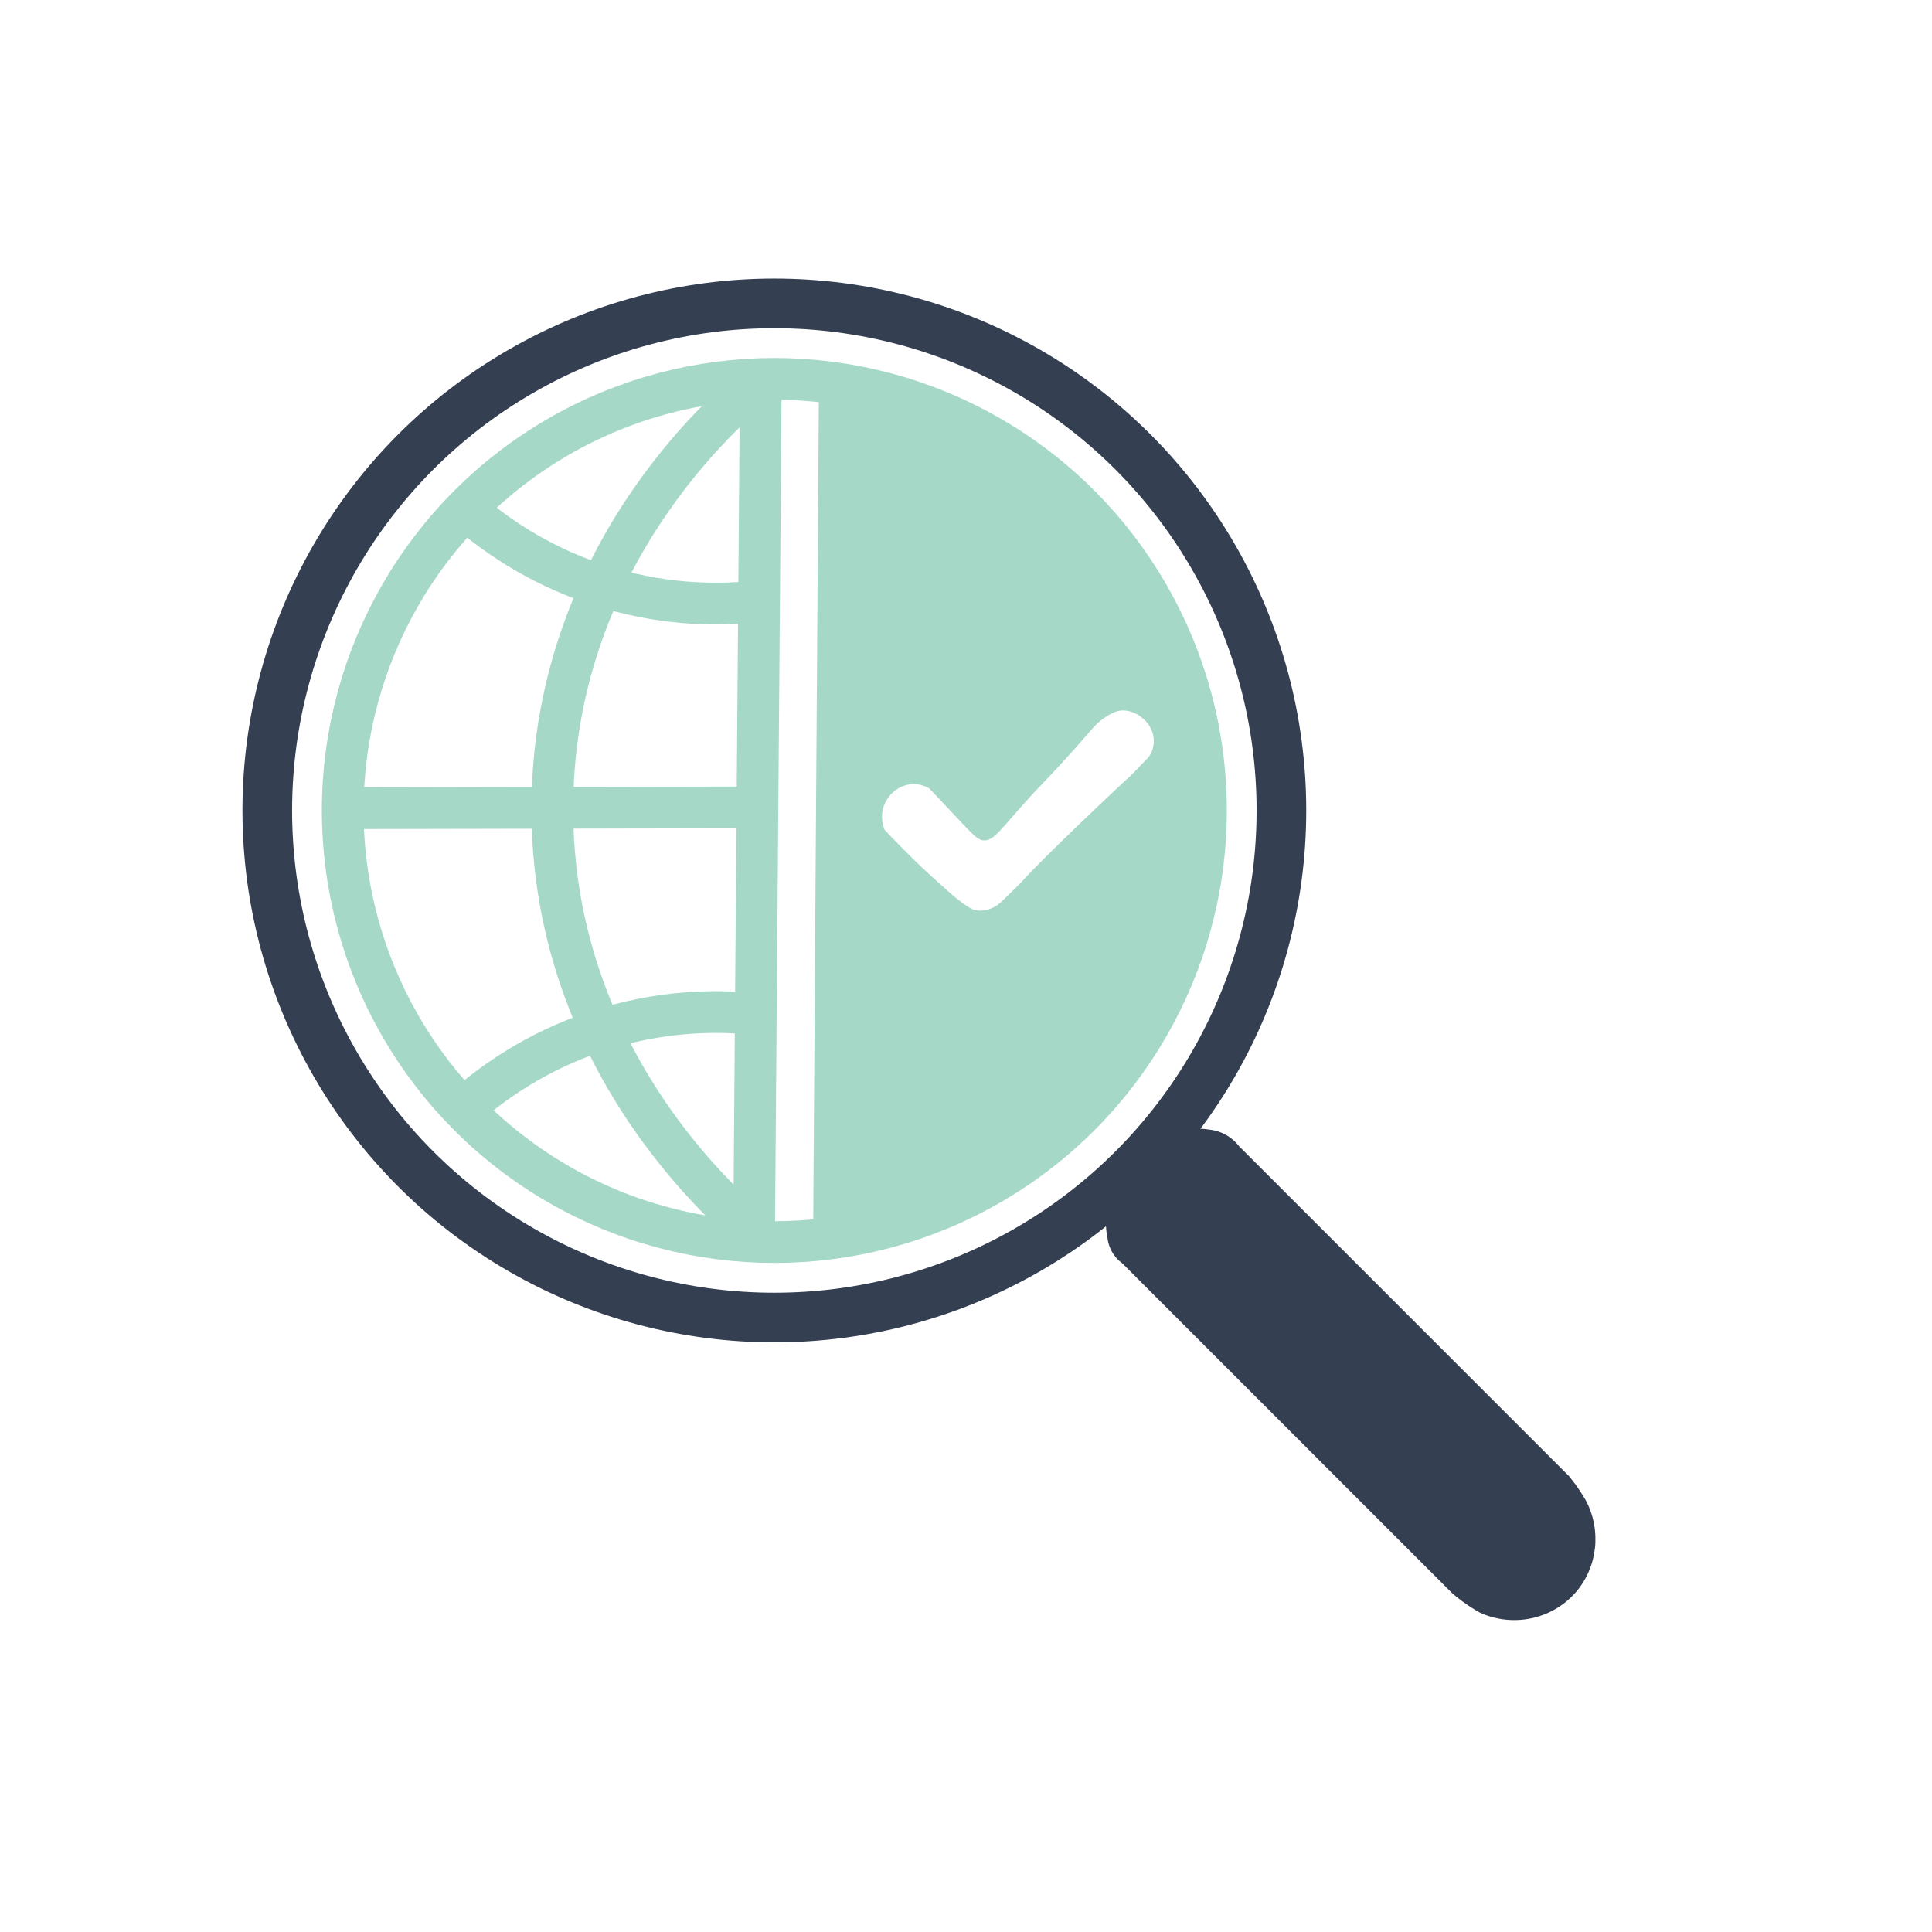 <?xml version="1.0" encoding="utf-8"?>
<!-- Generator: Adobe Illustrator 25.2.0, SVG Export Plug-In . SVG Version: 6.00 Build 0)  -->
<svg version="1.1" id="Layer_1" xmlns="http://www.w3.org/2000/svg" xmlns:xlink="http://www.w3.org/1999/xlink" x="0px" y="0px"
	 viewBox="0 0 500 500" style="enable-background:new 0 0 500 500;" xml:space="preserve">
<style type="text/css">
	.st0{fill:#343F52;}
	.st1{fill:none;stroke:#343F52;stroke-width:12.849;stroke-miterlimit:10;}
	.st2{fill:#A6D8C8;}
	.st3{fill:none;stroke:#A6D8C8;stroke-width:10.799;stroke-miterlimit:10;}
	.st4{fill:none;stroke:#343F52;stroke-width:6.139;stroke-miterlimit:10;}
	.st5{fill:none;stroke:#343F52;stroke-width:5.546;stroke-miterlimit:10;}
	.st6{fill:none;stroke:#343F52;stroke-width:5.53;stroke-miterlimit:10;}
	.st7{fill:none;stroke:#343F52;stroke-width:12.024;stroke-miterlimit:10;}
	.st8{fill:none;stroke:#343F52;stroke-width:12.073;stroke-miterlimit:10;}
	.st9{fill:none;stroke:#343F52;stroke-width:10.239;stroke-miterlimit:10;}
	.st10{fill:none;stroke:#343F52;stroke-width:11.593;stroke-miterlimit:10;}
	.st11{fill:#EEA1A6;stroke:#343F52;stroke-width:5.397;stroke-miterlimit:10;}
	.st12{fill:none;stroke:#343F52;stroke-width:5.194;stroke-miterlimit:10;}
	.st13{fill:none;stroke:#343F52;stroke-width:5.897;stroke-miterlimit:10;}
	.st14{fill:#EEA1A6;}
	.st15{fill:#D9F0F4;}
	.st16{fill:none;stroke:#343F52;stroke-width:17.314;stroke-miterlimit:10;}
	.st17{fill:#415E6F;}
	.st18{fill:#56788B;}
	.st19{fill:#90ABBD;}
	.st20{fill:#FF6B81;}
	.st21{fill:#F9B767;}
	.st22{fill:#FCD49B;}
	.st23{fill:#4F5B6B;}
	.st24{fill:#FFFFFF;}
	.st25{fill:#8CAEEC;}
	.st26{fill:none;stroke:#343F52;stroke-width:8.646;stroke-miterlimit:10;}
	.st27{fill:#FFFFFF;stroke:#8CAEEC;stroke-width:8.689;stroke-miterlimit:10;}
	.st28{fill:#A2D5F2;}
	.st29{fill:none;stroke:#8CAEEC;stroke-width:8.689;stroke-miterlimit:10;}
	.st30{fill:none;stroke:#343F52;stroke-width:8.689;stroke-miterlimit:10;}
</style>
<g>
	<g>
		<path class="st0" d="M375.9,412.4l-85.47-85.47c-0.63-0.46-1.48-1.19-2.24-2.3c-1.15-1.69-1.47-3.35-1.58-4.25
			c-0.14-0.63-2.75-13.25,6.55-22.08c8.03-7.62,18.37-6.19,19.6-5.99c0.99,0.09,2.76,0.38,4.65,1.47c1.65,0.96,2.7,2.13,3.28,2.88
			l85.47,85.47c0.47,0.58,0.93,1.18,1.4,1.82c1.07,1.46,2,2.89,2.79,4.25c4.21,7.84,3.12,17.46-2.67,24.02
			c-6.11,6.91-16.21,9.02-24.75,5.1c-1.42-0.81-2.93-1.77-4.49-2.91C377.53,413.73,376.68,413.06,375.9,412.4z"/>
		<circle class="st1" cx="200.4" cy="209.75" r="131.23"/>
	</g>
	<g>
		<path class="st2" d="M312.1,202.33c-3.48-51.44-45.56-95.2-100.17-101.04l-1.49,217.3C271.45,312.55,315.96,259.37,312.1,202.33z
			 M298.6,191.9c-0.03,1.45-0.47,2.5-0.58,2.75c-0.49,1.11-1.15,1.74-1.98,2.55c-1.21,1.19-2.28,2.51-3.54,3.65
			c-3.76,3.4-22.9,21.51-28.03,27.29c-0.43,0.48-1.75,1.77-4.4,4.36c-1.22,1.18-1.84,1.77-2.9,2.3c-0.62,0.3-2.41,1.15-4.53,0.79
			c-1.22-0.21-2.2-0.92-4.12-2.33c-1.31-0.97-2.19-1.74-4.58-3.89c-2.22-1.99-3.33-2.99-3.62-3.26
			c-4.85-4.47-10.34-10.24-11.37-11.32c-0.31-0.77-1.24-3.34-0.21-6.22c1.04-2.93,3.79-5.32,7.05-5.61c2.22-0.2,3.96,0.65,4.71,1.08
			c4.15,4.41,6.91,7.34,8.46,8.97c2.71,2.87,4.1,4.31,5.38,4.47c2.84,0.35,4.45-2.73,12.44-11.48c3.29-3.6,2.61-2.64,7.19-7.63
			c3.86-4.2,6.99-7.77,9.18-10.31c0,0,2.13-2.4,5.13-3.68c0.63-0.27,1.19-0.42,1.75-0.48c1.2-0.14,2.14,0.13,2.61,0.27
			c2.35,0.7,4.86,2.77,5.66,5.53C298.61,190.74,298.6,191.69,298.6,191.9z"/>
		<circle class="st3" cx="200.4" cy="209.75" r="111.7"/>
		<g>
			<path class="st3" d="M197.46,98.09c-6.03,4.7-53.99,43.42-54.52,110.19c-0.55,68.83,49.76,108.8,55.43,113.15"/>
			<path class="st3" d="M196.87,101.56c-0.58,73.26-1.15,146.51-1.73,219.77"/>
			<path class="st3" d="M90.32,209.17c35.61-0.07,71.21-0.15,106.82-0.22"/>
			<path class="st3" d="M121.31,132.46c6.23,5.36,17.24,13.48,33,18.73c16.46,5.48,30.72,5.37,39.03,4.68"/>
			<path class="st3" d="M121.31,285.66c6.23-5.36,17.24-13.48,33-18.73c16.46-5.48,30.72-5.37,39.03-4.68"/>
		</g>
	</g>
</g>
</svg>
